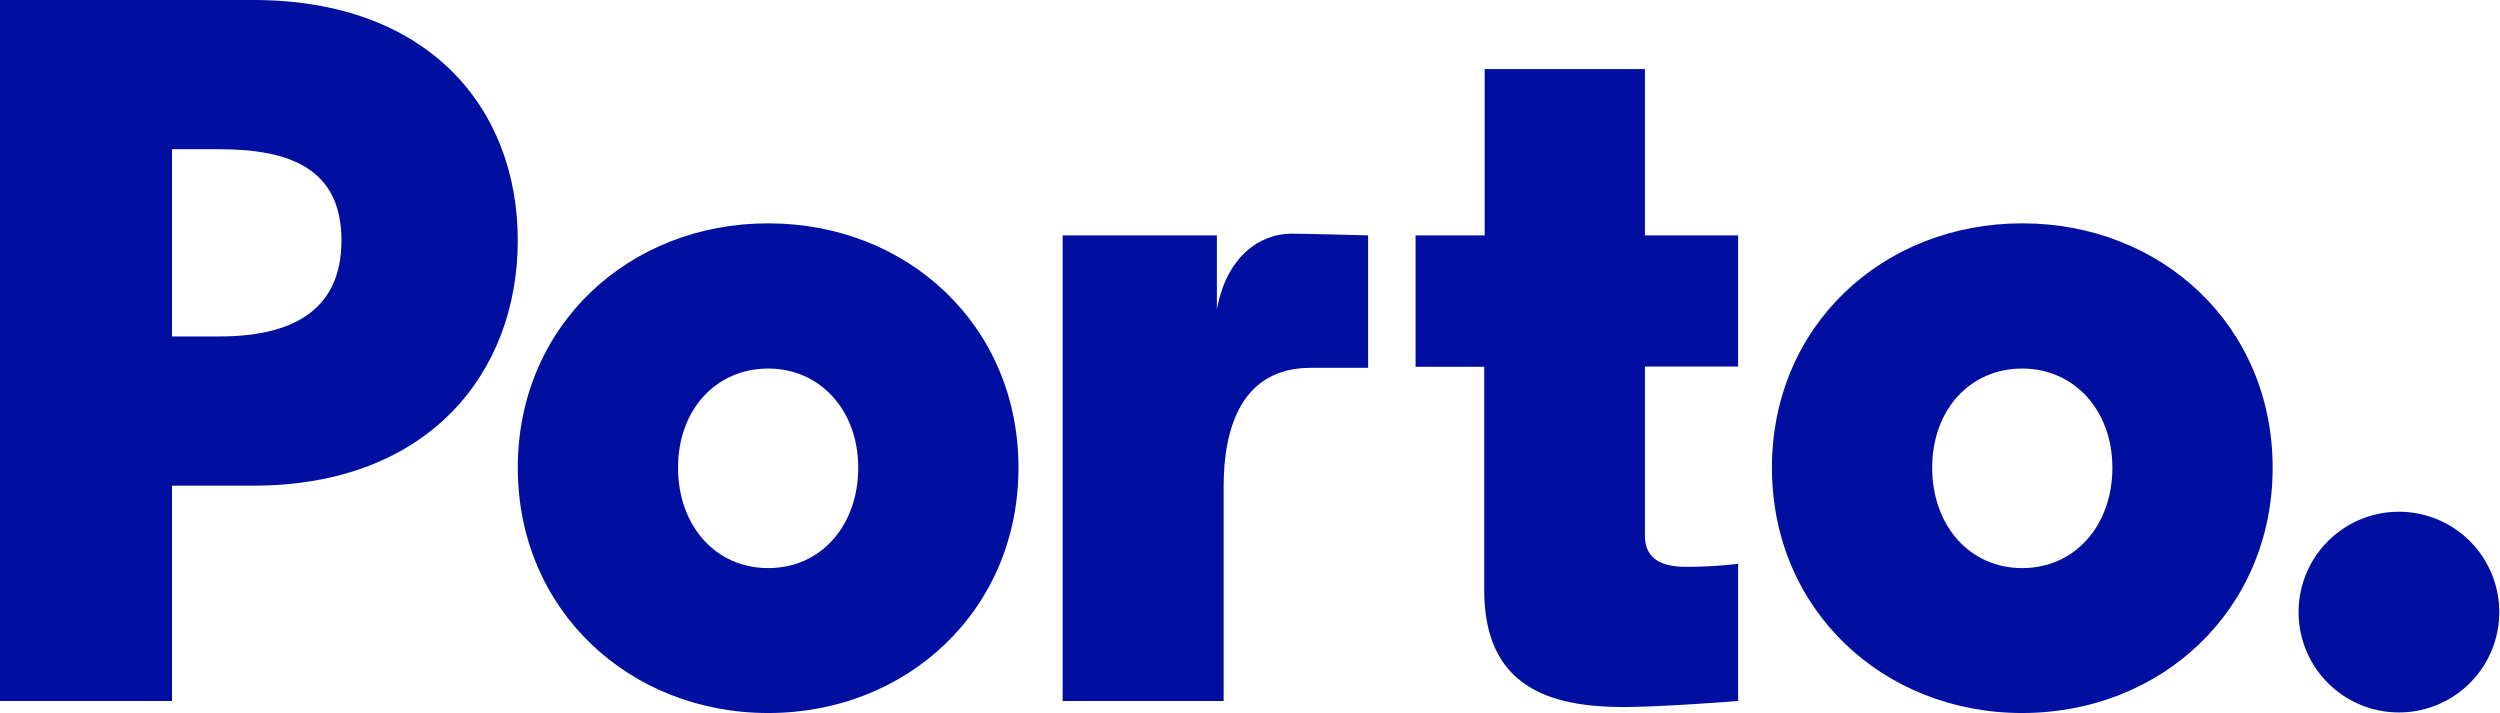 <svg xmlns="http://www.w3.org/2000/svg" viewBox="0 0 174.4 49.74"><defs><style>.logo-porto-1{isolation:isolate;}.logo-porto-2{fill:#000f9f;}</style></defs><g id="logo-porto_2" data-name="logo-porto 2"><g id="Calendar" class="logo-porto-1"><g id="Sidebar"><path class="logo-porto-2" d="M12,48.9H0V0H17.67C29.9,0,36.12,7.55,36.12,16.77S29.9,33.88,17.67,33.88H12Zm0-38.49V23.47H15.3c4.89,0,8.52-1.67,8.52-6.7s-3.63-6.36-8.52-6.36Z"/><path class="logo-porto-2" d="M36.12,32.63c0-9.92,7.75-17.05,17.47-17.05s17.46,7.13,17.46,17.05S63.3,49.74,53.59,49.74,36.12,42.54,36.12,32.63Zm11.18,0c0,4,2.58,7,6.29,7s6.28-3,6.28-7-2.65-6.92-6.28-6.92S47.3,28.57,47.3,32.63Z"/><path class="logo-porto-2" d="M95.44,25.66h-4c-4.82,0-6.08,4.17-6.08,8.29V48.9H74.13V16.42H84.89v5.17c.67-3.7,3-5.29,5.21-5.29.84,0,5.34.12,5.34.12Z"/><path class="logo-porto-2" d="M114.75,4.82v11.6h6.5v9.15h-6.5v11.8c0,1.89,1.61,2.17,2.87,2.17a29.78,29.78,0,0,0,3.63-.21V48.9s-5.24.42-8,.42c-5.24,0-9.71-1.46-9.71-8.17V25.59H98.75V16.42h4.82V4.82Z"/><path class="logo-porto-2" d="M123.61,32.63c0-9.92,7.75-17.05,17.46-17.05s17.47,7.13,17.47,17.05-7.76,17.11-17.47,17.11S123.61,42.54,123.61,32.63Zm11.18,0c0,4,2.58,7,6.28,7s6.29-3,6.29-7-2.66-6.92-6.29-6.92S134.79,28.57,134.79,32.63Z"/><path class="logo-porto-2" d="M167.35,35.7a7,7,0,1,1-7,7.06A7,7,0,0,1,167.35,35.7Z"/></g></g></g></svg>